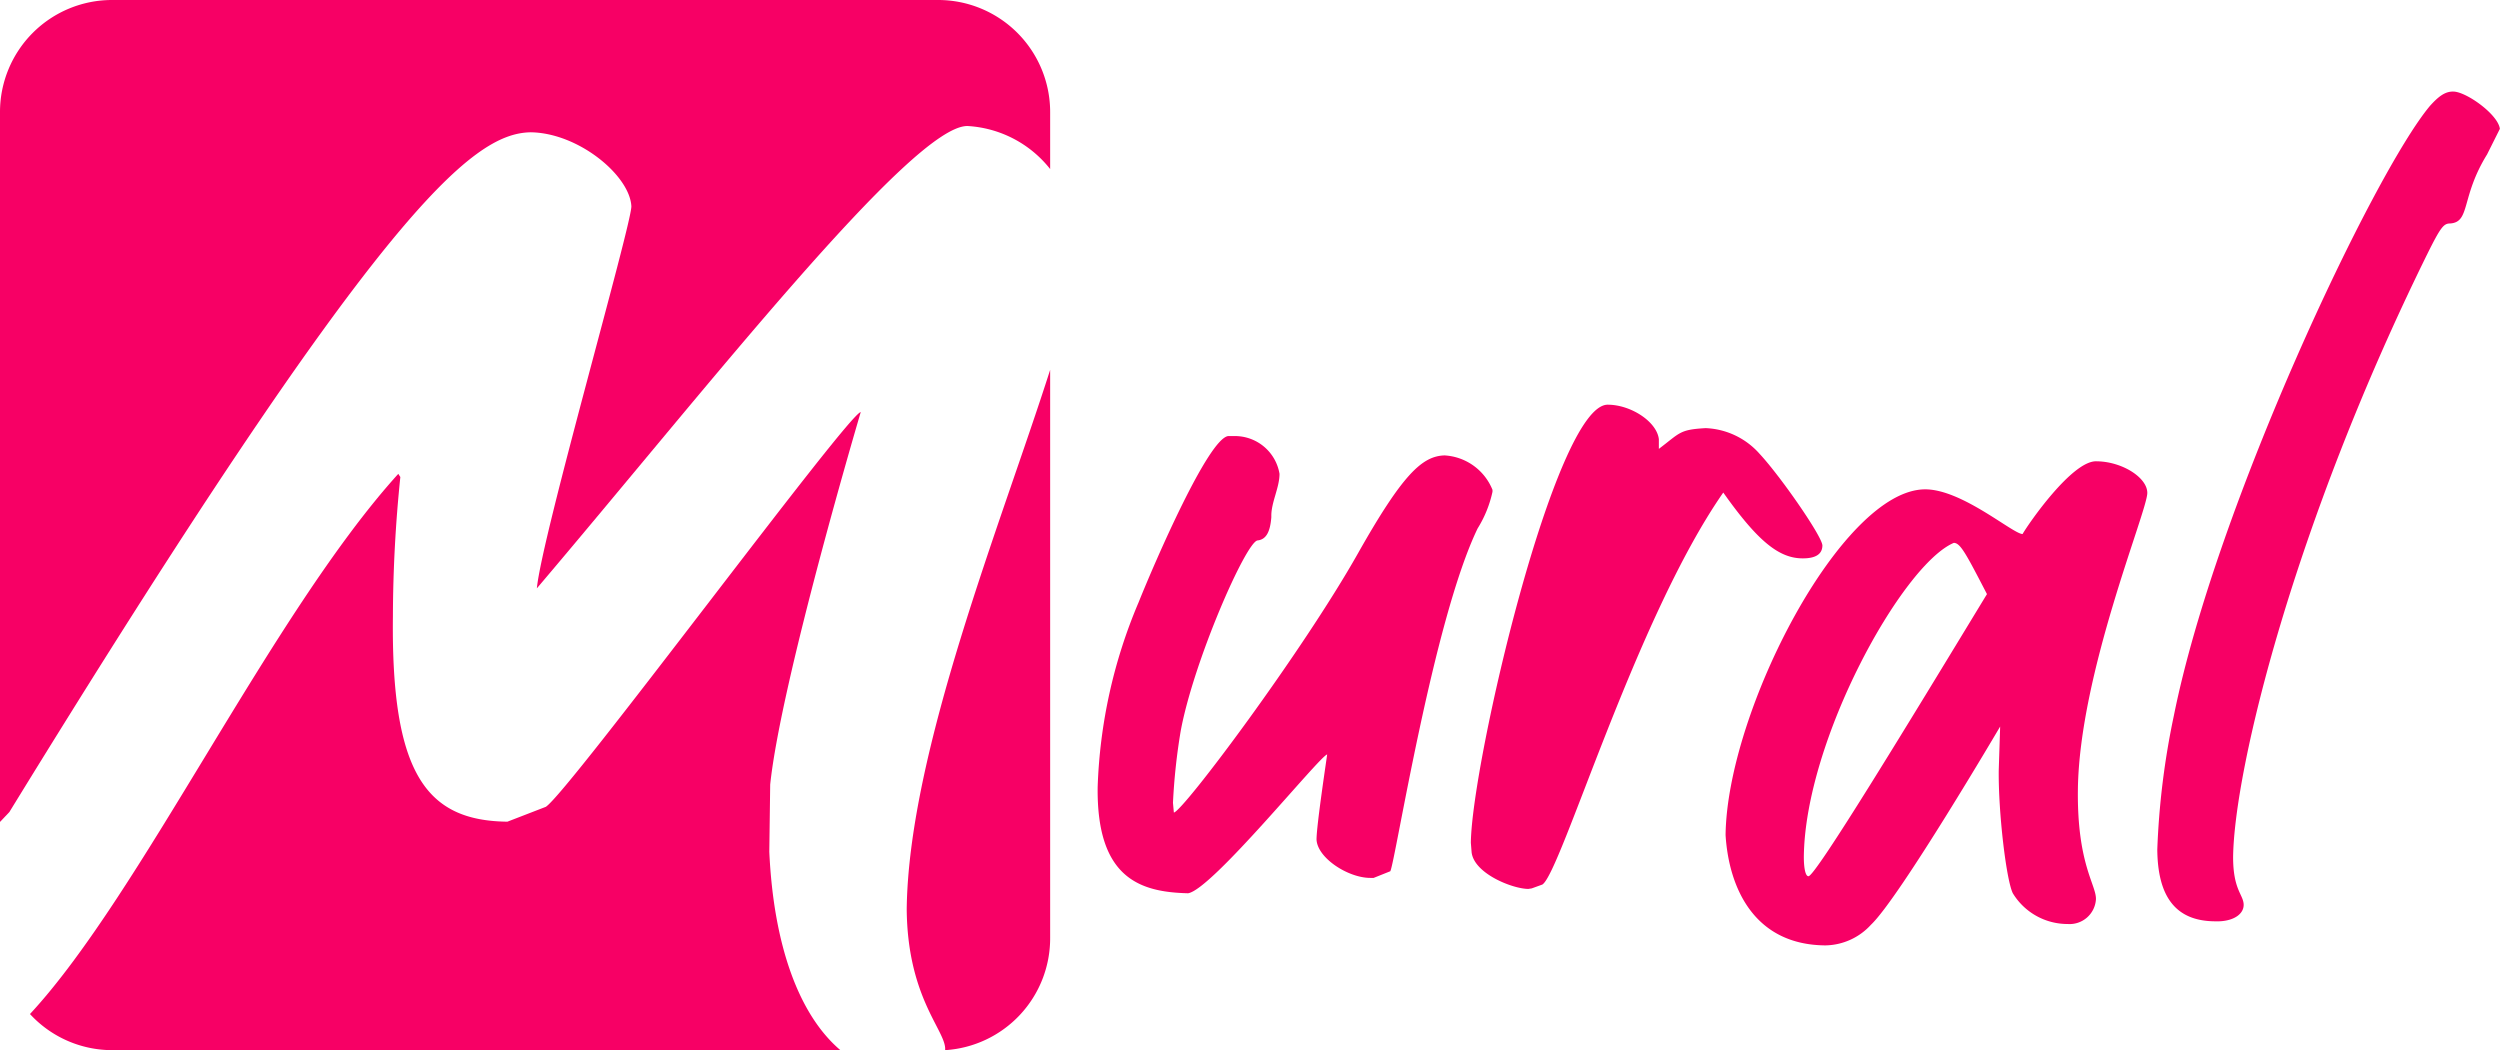<svg id="Camada_1" data-name="Camada 1" xmlns="http://www.w3.org/2000/svg" viewBox="0 0 195.21 81.99"><defs><style>.cls-1{fill:#f70065;}</style></defs><title>logo-h-rosa</title><path class="cls-1" d="M85.71,61.46A40.19,40.19,0,0,1,88.9,47.05c1.33-3.31,5.45-12.79,7-13h.46A3.53,3.53,0,0,1,99.91,37c0,1.06-.63,2.19-.64,3.24v.15c-.09,1.14-.4,1.74-1.08,1.81-.91.14-5,9.46-6,14.9a47.66,47.66,0,0,0-.6,5.59l.07.76c.76-.15,10.06-12.59,14.38-20.25,3.48-6.16,5-7.58,6.75-7.64a4.3,4.3,0,0,1,3.75,2.69v.15a9,9,0,0,1-1.16,2.86c-3.49,7.22-6.44,26.09-6.82,26.77l-1.3.52H107c-1.74,0-4.14-1.56-4.2-3,0-1.13.83-6.57.83-6.64-.6.14-9,10.56-10.86,10.84C89.09,69.66,85.62,68.64,85.71,61.46Z"/><path class="cls-1" d="M119.34,69.41c-1.21,0-4.22-1.18-4.43-2.85l-.06-.75c.07-6.28,6.6-34.19,10.68-34.21,1.82,0,3.84,1.33,4,2.69v.76c1.68-1.27,1.6-1.5,3.65-1.62a5.93,5.93,0,0,1,4.21,2c1.64,1.76,4.92,6.49,4.91,7.17s-.54,1-1.53,1c-1.81,0-3.46-1.25-6.21-5.14-6.85,9.83-12.68,29.72-14.13,30.61l-.83.3Z"/><path class="cls-1" d="M134.74,65.21c.11-9.68,9.09-27,15.59-27,2.88,0,6.84,3.48,7.6,3.49.47-.82,3.85-5.7,5.74-5.68,2,0,4,1.26,4,2.47,0,1.44-5.31,14.08-5.42,23.16-.07,5.82,1.43,7.42,1.41,8.56a2.06,2.06,0,0,1-2.21,1.94,5,5,0,0,1-4.28-2.4c-.52-1.06-1.14-6.36-1.1-9.62l.11-3.4s-7.86,13.37-10.08,15.47a4.92,4.92,0,0,1-3.57,1.62C137,73.78,135,69.37,134.74,65.21Zm20.41-18.82c-1.62-3.12-2.07-4-2.59-4-4,1.69-11.61,15.36-11.71,24.51,0,.91.13,1.52.36,1.52C141.74,68.47,149.22,56.15,155.15,46.39Z"/><path class="cls-1" d="M173,71.94c-3.18,0-4.52-2-4.55-5.61a61.2,61.2,0,0,1,1.29-10.43c3.3-16.42,15.61-42.39,20-47.63.66-.73,1.17-1.13,1.82-1.12,1,0,3.5,1.78,3.64,2.91l-1,2c-2.06,3.33-1.29,5.28-2.88,5.39-.5,0-.73.26-1.76,2.33C179.09,41,174.45,60.11,174.37,66.93c0,2.48.75,2.89.82,3.63s-.67,1.33-1.9,1.38Z"/><path class="cls-1" d="M70.8,71c.06,6.73,2.88,9.31,3,10.81a1.37,1.37,0,0,1,0,.19A8.75,8.75,0,0,0,82,73.24V28.88C78.18,40.85,70.94,58.69,70.8,71Z"/><path class="cls-1" d="M.73,63.41c28.82-46.93,36.07-53,40.71-53.08,3.74.05,7.74,3.38,7.86,5.78,0,1.49-7,25.79-7.38,29.83C55,30.54,71.21,9.79,75.55,9.84A8.86,8.86,0,0,1,82,13.2V8.75A8.75,8.75,0,0,0,73.24,0H8.75A8.75,8.75,0,0,0,0,8.75V64.18Z"/><path class="cls-1" d="M60.07,66.5l.07-5.24c.84-8.07,7.07-29.08,7.07-29.08-.9,0-22.78,29.65-24.59,30.82l-3,1.16c-6.29-.07-9.08-3.69-8.94-16a108.47,108.47,0,0,1,.58-10.91L31.1,37C21.19,47.94,11,69.85,2.34,79.18A8.73,8.73,0,0,0,8.75,82H65.62C62.36,79.23,60.4,73.76,60.07,66.5Z"/></svg>